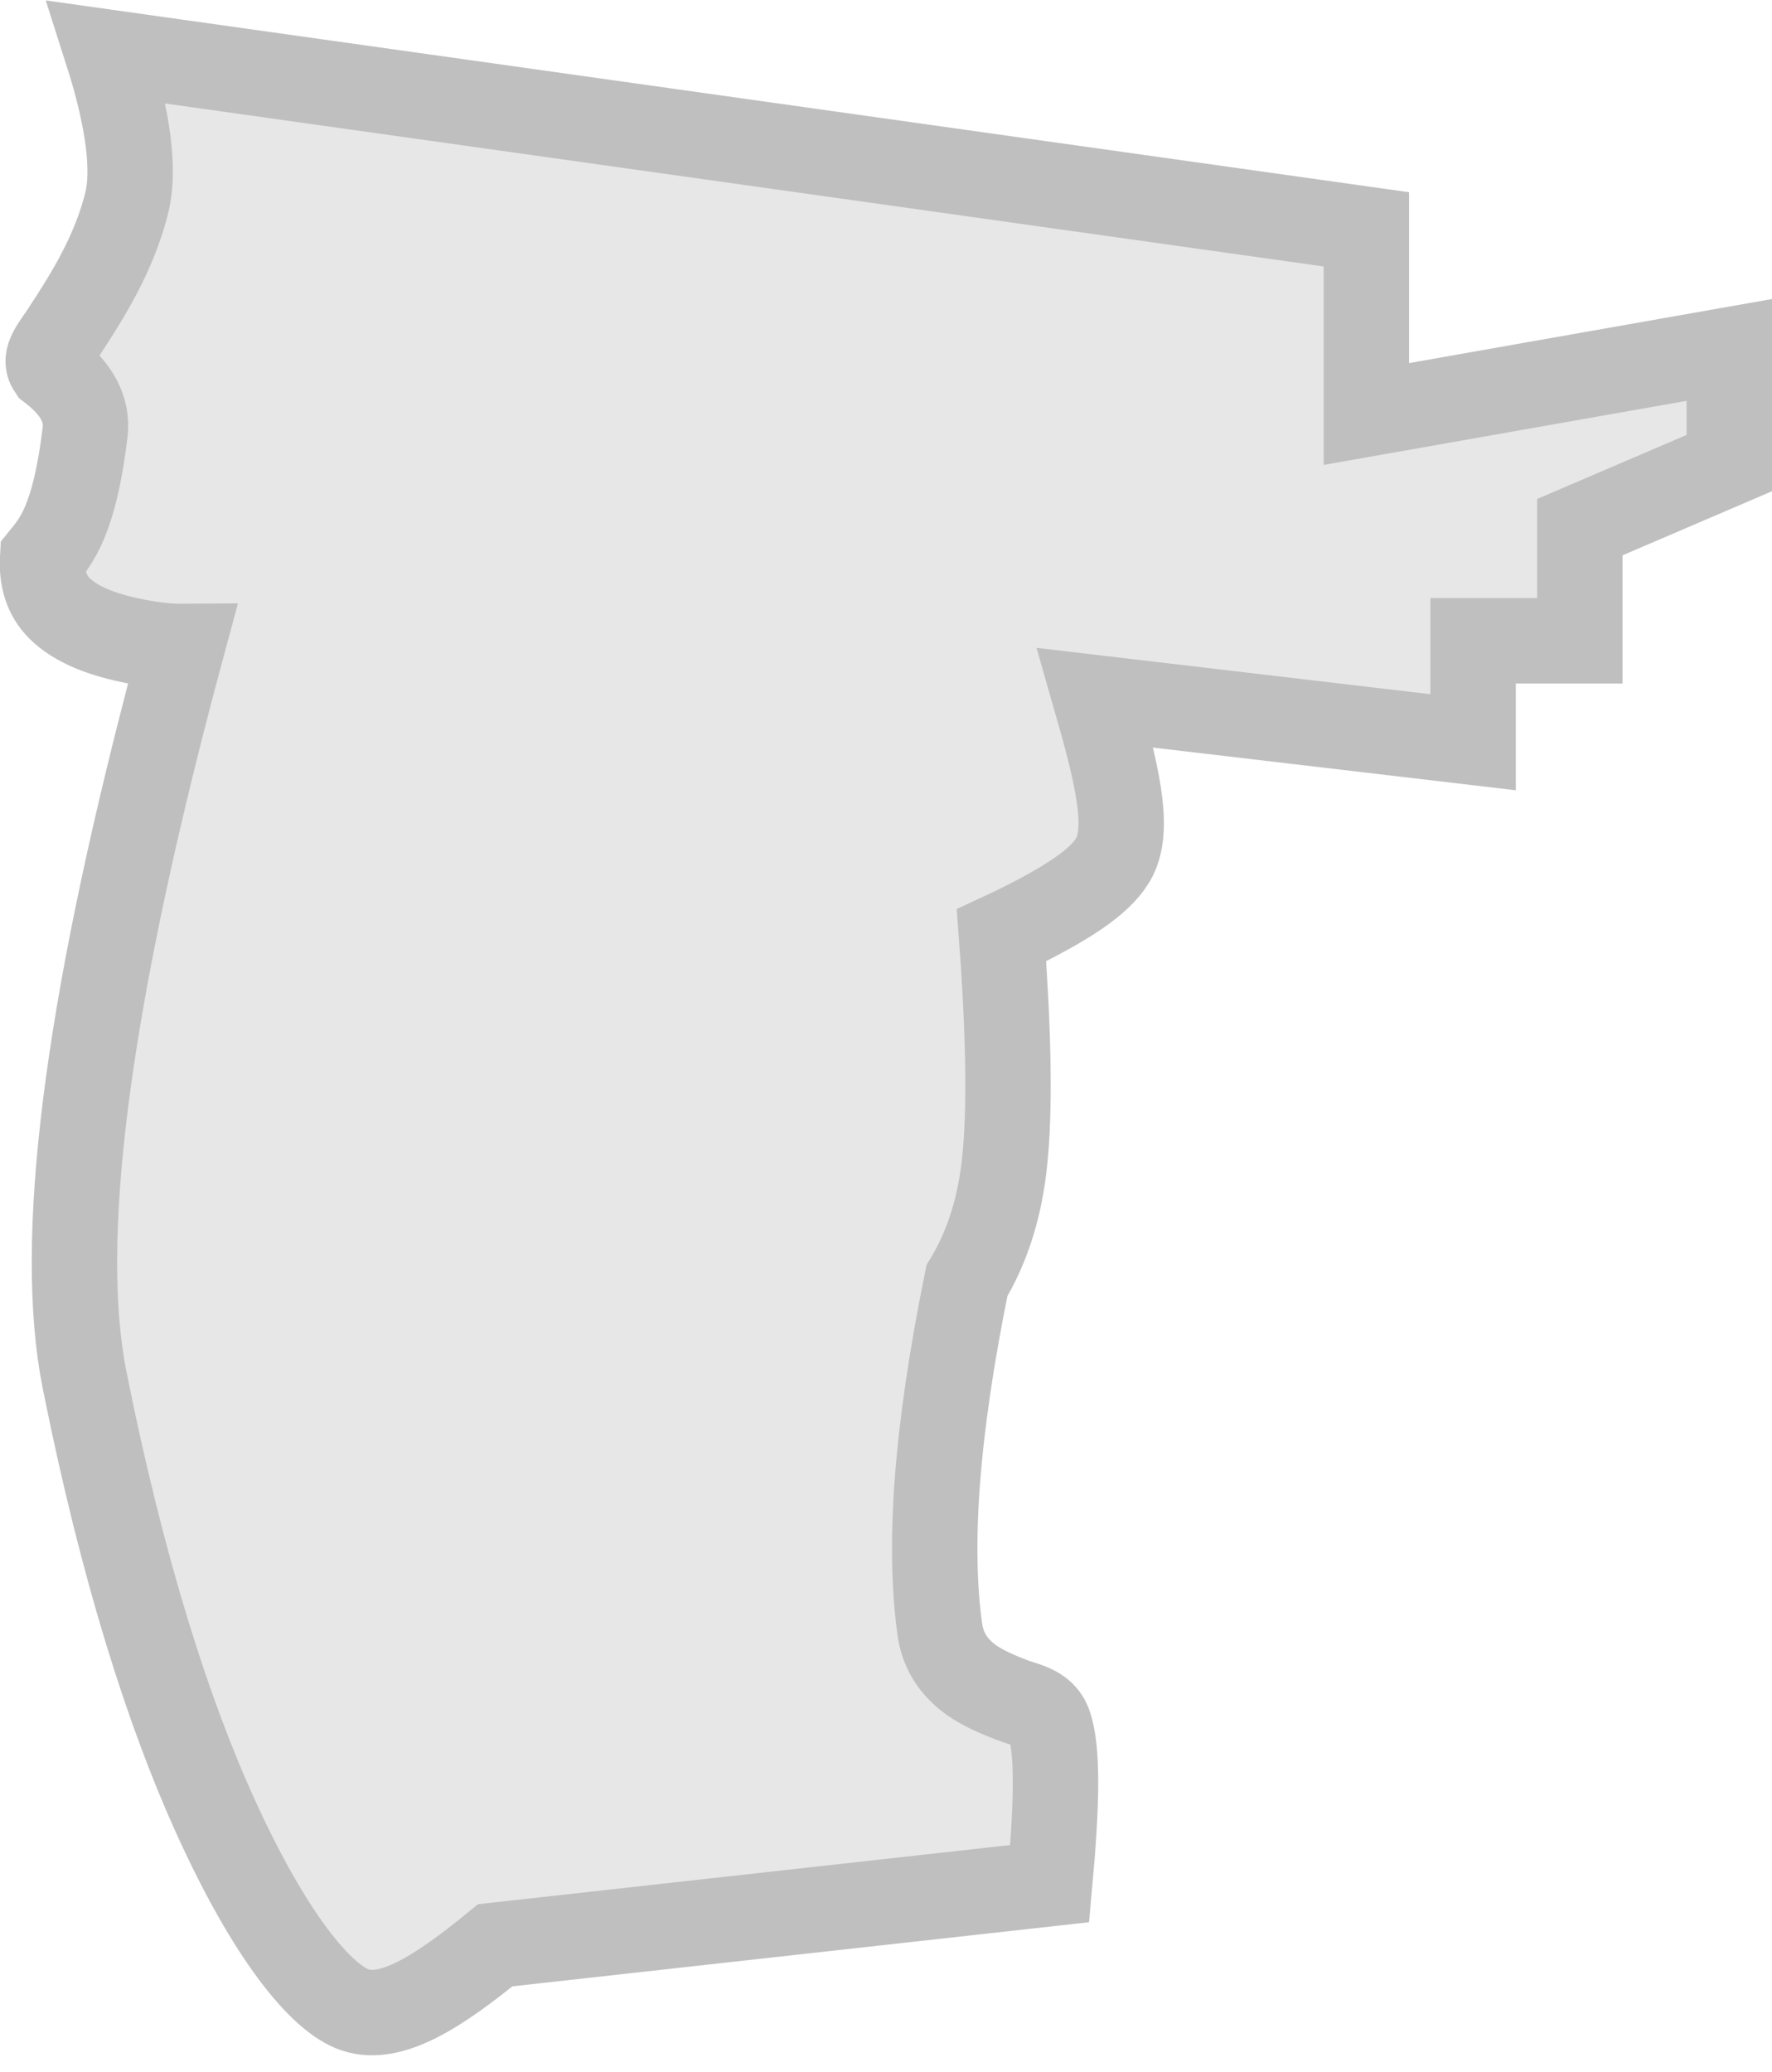 <?xml version="1.0" encoding="UTF-8"?>
<svg width="83px" height="97px" viewBox="0 0 83 97" version="1.1" xmlns="http://www.w3.org/2000/svg" xmlns:xlink="http://www.w3.org/1999/xlink">
    <!-- Generator: Sketch 62 (91390) - https://sketch.com -->
    <title>Rectangle</title>
    <desc>Created with Sketch.</desc>
    <g id="Page-1" stroke="none" stroke-width="1" fill="none" fill-rule="evenodd" opacity="0.613">
        <g id="Artboard-Copy-6" transform="translate(-525, -505)" fill="#D8D8D8" stroke="#979797" stroke-width="4">
            <path d="M572.015,559.752 C571.769,561.722 571.201,563.461 570.29,564.962 C568.811,572.24 568.492,577.452 569.019,581.273 C569.15,582.222 569.599,582.936 570.29,583.501 C570.828,583.941 571.572,584.274 572.388,584.591 C572.98,584.821 573.838,584.924 574.126,585.697 C574.558,586.858 574.517,589.37 574.167,593.191 L548.197,596.077 C545.503,598.283 543.313,599.663 541.632,599.103 C540.082,598.586 537.671,595.75 535.037,589.919 C532.917,585.225 530.766,578.631 528.961,569.608 C527.663,563.118 529.046,552.413 532.935,537.505 C533.133,536.746 533.332,536 533.529,535.269 C532.884,535.274 532.168,535.19 531.384,535.037 C529.783,534.724 528.554,534.248 527.779,533.473 C527.172,532.865 526.943,532.065 526.997,531.113 C527.606,530.363 528.492,529.376 528.986,525.237 C529.112,524.184 528.616,523.205 527.361,522.249 C527.035,521.77 527.54,521.233 527.998,520.534 C529.051,518.929 530.348,516.894 530.942,514.477 C531.299,513.024 531.052,510.684 530.017,507.444 L589,515.738 L589,524.384 L606,521.384 L606,526.681 L599,529.681 L599,535 L594,535 L594,539.751 L576.301,537.669 C577.292,541.122 577.925,543.677 577.211,545.106 C576.686,546.156 575.228,547.128 573.091,548.219 C572.679,548.429 572.286,548.621 571.911,548.794 C571.944,549.227 571.975,549.672 572.004,550.129 C572.277,554.359 572.289,557.567 572.015,559.752 Z" id="Rectangle"></path>
        </g>
    </g>
</svg>